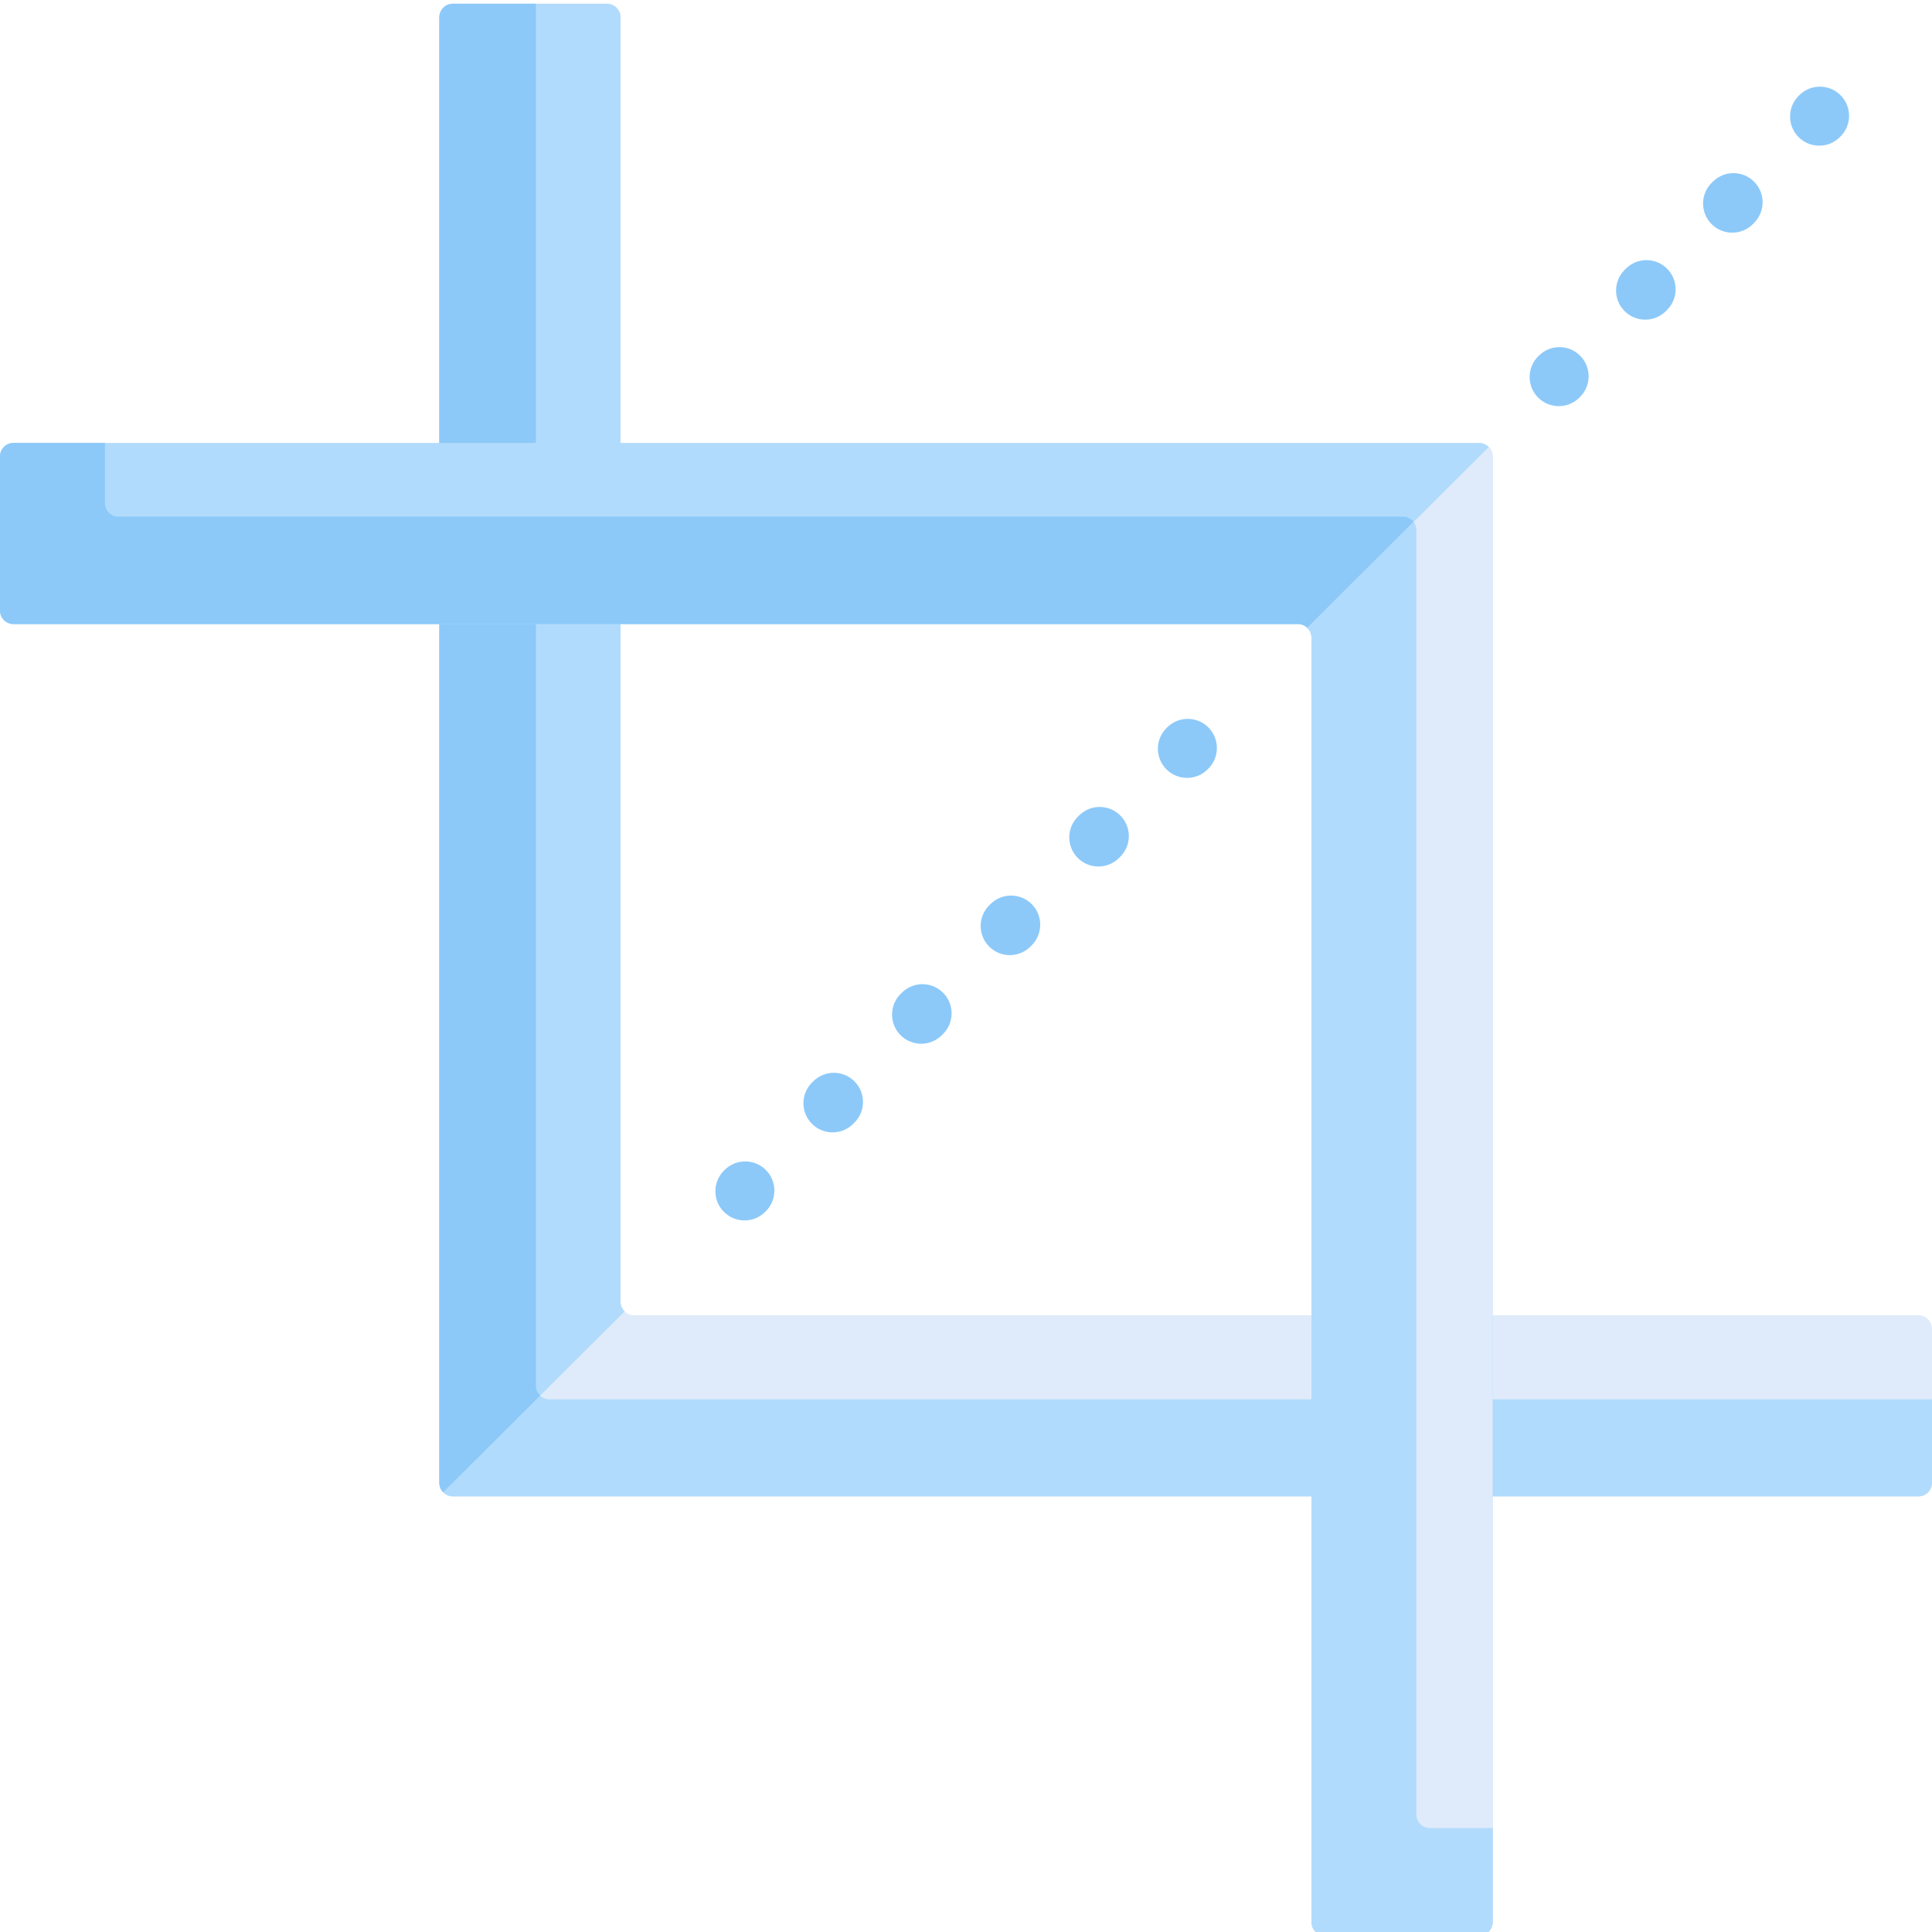 <svg height="512pt" viewBox="0 0 512 511" width="512pt" xmlns="http://www.w3.org/2000/svg"><path d="m508.418 348.055h-340.391c-1.977 0-3.582-1.605-3.582-3.582v-340.391c0-1.98-1.602-3.582-3.578-3.582h-40.852c-1.977 0-3.578 1.602-3.578 3.582v388.402c0 1.977 1.602 3.582 3.578 3.582h388.402c1.977 0 3.582-1.605 3.582-3.582v-40.852c0-1.977-1.602-3.578-3.582-3.578zm0 0" fill="#dfebfa"/><path d="m145.594 370.332c-1.977 0-3.582-1.602-3.582-3.578v-366.254h-21.996c-1.977 0-3.578 1.602-3.578 3.578v388.406c0 1.977 1.602 3.578 3.578 3.578h388.402c1.977 0 3.582-1.602 3.582-3.578v-22.152zm0 0" fill="#b1dbfc"/><path d="m165.531 347.031c-.668-.648-1.082-1.555-1.082-2.559v-340.391c0-1.98-1.605-3.582-3.582-3.582h-40.852c-1.977 0-3.578 1.602-3.578 3.582v388.402c0 .969.391 1.848 1.016 2.492l48.078-47.941zm0 0" fill="#b1dbfc"/><path d="m116.508 393.195c.039.191.102.375.172.555.012.031.016.07.031.105.176.418.43.801.742 1.121l25.695-25.621c-.695-.656-1.137-1.574-1.137-2.602v-366.254h-21.996c-.988 0-1.883.402-2.531 1.051-.164.16-.309.34-.438.527-.227.336-.387.719-.488 1.121-.074.285-.121.574-.121.883v388.402.012c0 .238.027.473.07.699zm0 0" fill="#8cc9f9"/><path d="m3.582 164.887h340.391c1.977 0 3.582 1.602 3.582 3.582v340.391c0 1.977 1.602 3.582 3.578 3.582h40.852c1.977 0 3.578-1.605 3.578-3.582v-388.402c0-1.98-1.602-3.582-3.578-3.582h-388.402c-1.977 0-3.582 1.602-3.582 3.582v40.852c0 1.977 1.602 3.578 3.582 3.578zm0 0" fill="#b1dbfc"/><path d="m378.949 483.969c-1.977 0-3.582-1.605-3.582-3.582v-340.391c0-1.977-1.602-3.582-3.582-3.582h-340.391c-1.977 0-3.578-1.602-3.578-3.578v-15.961h-24.234c-1.977 0-3.582 1.605-3.582 3.582v40.852c0 1.977 1.605 3.578 3.582 3.578h340.391c1.977 0 3.582 1.602 3.582 3.582v340.391c0 1.977 1.602 3.582 3.578 3.582h40.852c1.977 0 3.582-1.605 3.582-3.582v-24.891zm0 0" fill="#8cc9f9"/><path d="m346.469 165.91c.668.648 1.082 1.555 1.082 2.559v340.391c0 1.98 1.605 3.582 3.582 3.582h40.852c1.977 0 3.578-1.602 3.578-3.582v-388.402c0-.973-.391-1.852-1.016-2.496l-48.078 47.945zm0 0" fill="#dfebfa"/><path d="m395.562 508.859v-24.891h-16.613c-1.977 0-3.582-1.605-3.582-3.582v-340.391c0-.816-.285-1.562-.746-2.164l-28.152 28.074v.004c.328.32.594.699.781 1.125.004.008.008.016.012.023.082.191.141.395.191.602.008.027.02.051.023.078.051.238.074.48.074.73v340.391c0 1.656 1.129 3.031 2.652 3.445.297.078.605.137.93.137h40.852c.246 0 .488-.027.719-.074 1.633-.336 2.859-1.777 2.859-3.508zm0 0" fill="#b1dbfc"/><g fill="#8cc9f9"><path d="m413.094 107.129c-1.98 0-3.957-.754-5.465-2.262-3.02-3.02-3.02-7.91 0-10.93l.184-.18c3.016-3.02 7.906-3.02 10.926 0 3.02 3.016 3.02 7.906 0 10.926l-.184.184c-1.508 1.508-3.484 2.262-5.461 2.262zm0 0"/><path d="m436.004 84.215c-1.977 0-3.953-.754-5.465-2.262-3.016-3.016-3.016-7.91 0-10.926l.328-.328c3.016-3.016 7.906-3.016 10.926 0 3.02 3.02 3.02 7.91 0 10.93l-.324.324c-1.508 1.508-3.488 2.262-5.465 2.262zm23.055-23.055c-1.977 0-3.957-.754-5.465-2.262-3.016-3.02-3.016-7.91 0-10.93l.328-.324c3.016-3.016 7.906-3.016 10.926 0 3.016 3.016 3.016 7.91 0 10.926l-.324.328c-1.512 1.508-3.488 2.262-5.465 2.262zm0 0"/><path d="m482.113 38.105c-1.977 0-3.957-.754-5.465-2.262-3.016-3.02-3.016-7.91 0-10.93l.184-.18c3.016-3.02 7.906-3.02 10.926 0 3.02 3.016 3.02 7.906 0 10.926l-.184.184c-1.508 1.508-3.484 2.262-5.461 2.262zm0 0"/><path d="m197.309 322.926c-1.977 0-3.957-.754-5.465-2.262-3.016-3.016-3.016-7.91 0-10.926l.184-.184c3.016-3.016 7.91-3.016 10.926 0 3.02 3.016 3.02 7.91 0 10.926l-.18.184c-1.512 1.508-3.488 2.262-5.465 2.262zm0 0"/><path d="m220.645 299.59c-1.98 0-3.957-.754-5.465-2.262-3.02-3.02-3.02-7.91 0-10.93l.332-.328c3.016-3.02 7.91-3.02 10.926 0 3.02 3.016 3.02 7.906 0 10.926l-.332.332c-1.508 1.508-3.484 2.262-5.461 2.262zm23.484-23.484c-1.98 0-3.961-.758-5.469-2.27-3.016-3.02-3.012-7.91.008-10.926l.332-.332c3.02-3.016 7.91-3.012 10.926.008 3.016 3.02 3.012 7.914-.008 10.93l-.332.328c-1.508 1.508-3.484 2.262-5.457 2.262zm23.484-23.488c-1.977 0-3.953-.75-5.461-2.258-3.02-3.016-3.023-7.906-.008-10.926l.332-.332c3.012-3.02 7.906-3.023 10.926-.008 3.02 3.016 3.023 7.906.008 10.926l-.332.332c-1.508 1.512-3.488 2.266-5.465 2.266zm23.484-23.484c-1.98 0-3.961-.754-5.469-2.266-3.016-3.02-3.012-7.914.008-10.93l.332-.328c3.02-3.016 7.91-3.012 10.926.008 3.016 3.02 3.012 7.91-.008 10.926l-.332.332c-1.508 1.504-3.484 2.258-5.457 2.258zm0 0"/><path d="m314.578 205.648c-1.977 0-3.953-.758-5.461-2.266-3.02-3.016-3.02-7.906 0-10.926l.184-.184c3.016-3.016 7.906-3.016 10.926 0 3.016 3.02 3.016 7.91 0 10.93l-.184.18c-1.508 1.512-3.484 2.266-5.465 2.266zm0 0"/></g></svg>